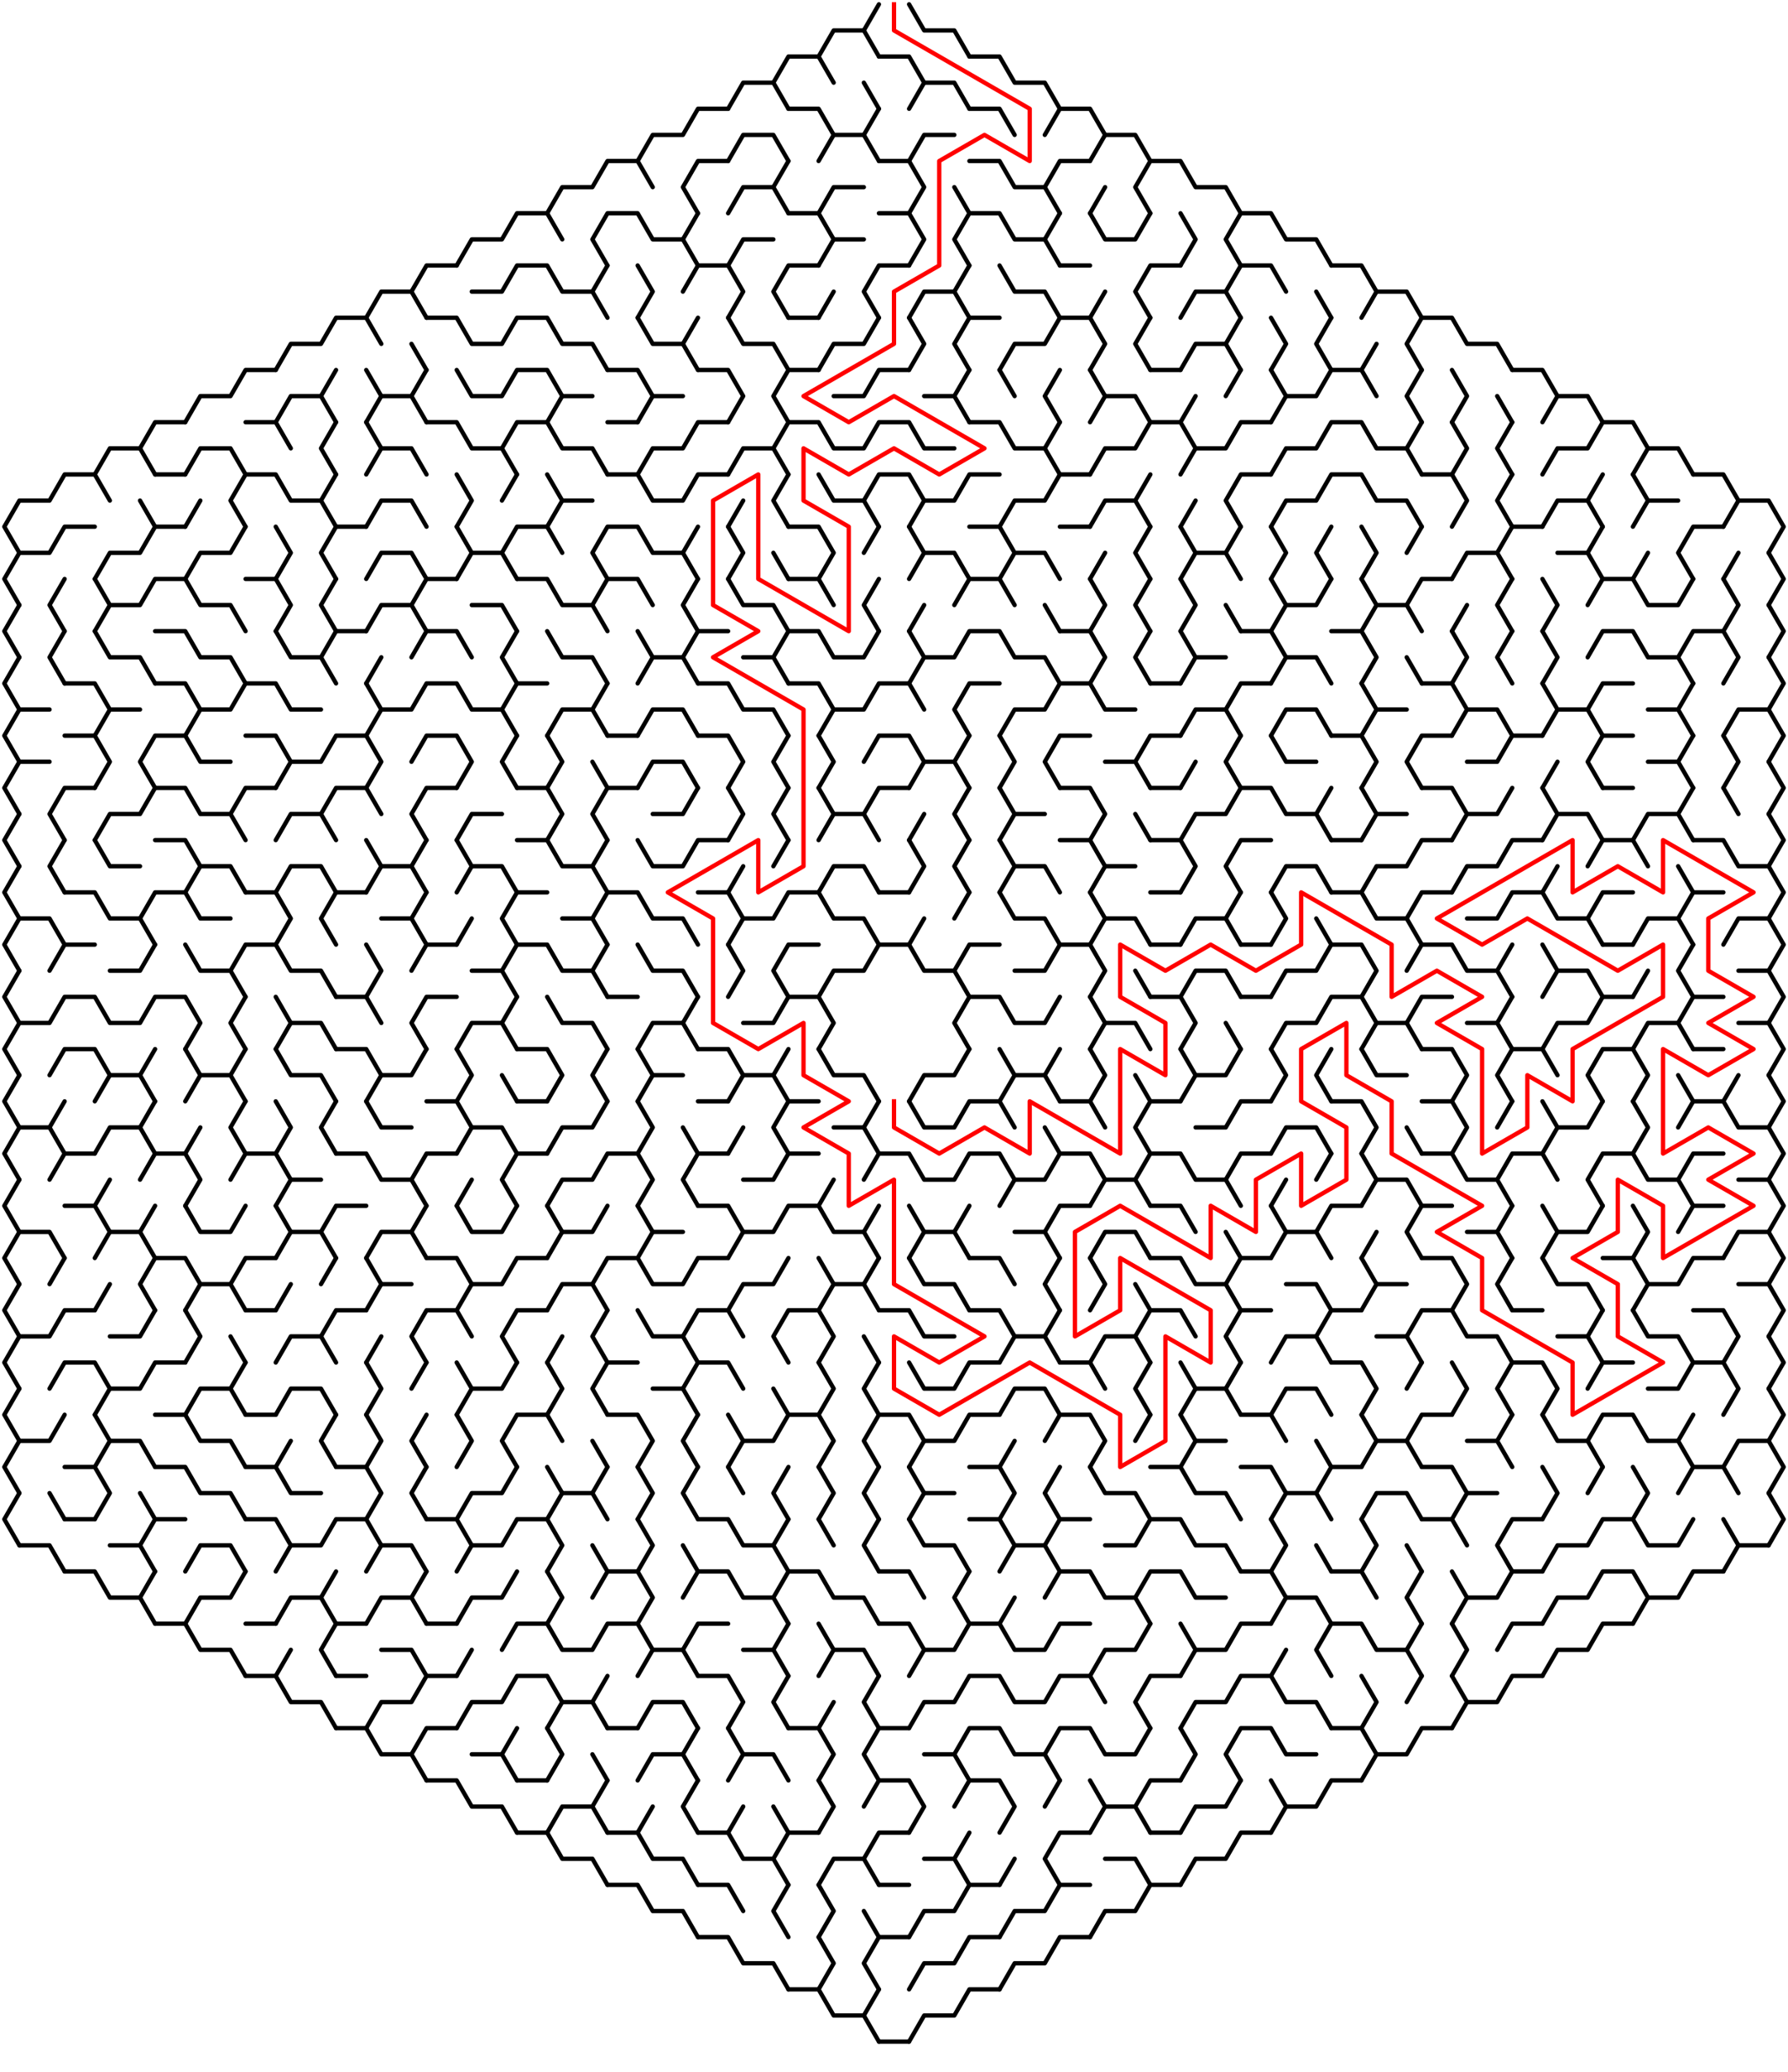 ﻿<?xml version="1.0" encoding="utf-8" standalone="no"?>
<!DOCTYPE svg PUBLIC "-//W3C//DTD SVG 1.1//EN" "http://www.w3.org/Graphics/SVG/1.1/DTD/svg11.dtd">
<svg width="830" height="961.824" version="1.1" xmlns="http://www.w3.org/2000/svg">
  <title>Hexagonal sigma maze with 20 cells side</title>
  <g fill="none" stroke="#000000" stroke-width="2" stroke-linecap="round" stroke-linejoin="round">
    <polyline points="380,26.249 387,14.124 401,14.124 408,26.249" />
    <line x1="401" y1="14.124" x2="408" y2="2" />
    <polyline points="422,2 429,14.124 443,14.124 450,26.249" />
    <polyline points="338,50.497 345,38.373 359,38.373 366,50.497" />
    <polyline points="359,38.373 366,26.249 380,26.249 387,38.373" />
    <line x1="401" y1="38.373" x2="408" y2="50.497" />
    <polyline points="408,26.249 422,26.249 429,38.373 422,50.497" />
    <polyline points="429,38.373 443,38.373 450,50.497" />
    <polyline points="450,26.249 464,26.249 471,38.373 485,38.373 492,50.497" />
    <polyline points="296,74.746 303,62.622 317,62.622 324,50.497 338,50.497" />
    <polyline points="338,74.746 345,62.622 359,62.622 366,74.746" />
    <polyline points="366,50.497 380,50.497 387,62.622 380,74.746" />
    <polyline points="387,62.622 401,62.622 408,74.746" />
    <line x1="401" y1="62.622" x2="408" y2="50.497" />
    <polyline points="422,74.746 429,62.622 443,62.622" />
    <polyline points="450,50.497 464,50.497 471,62.622" />
    <polyline points="485,62.622 492,50.497 506,50.497 513,62.622 506,74.746" />
    <polyline points="513,62.622 527,62.622 534,74.746" />
    <polyline points="254,98.995 261,86.87 275,86.87 282,74.746 296,74.746 303,86.87" />
    <polyline points="324,98.995 317,86.87 324,74.746 338,74.746" />
    <polyline points="338,98.995 345,86.87 359,86.87 366,98.995" />
    <line x1="359" y1="86.87" x2="366" y2="74.746" />
    <polyline points="380,98.995 387,86.87 401,86.87" />
    <polyline points="408,74.746 422,74.746 429,86.87 422,98.995" />
    <line x1="443" y1="86.87" x2="450" y2="98.995" />
    <polyline points="450,74.746 464,74.746 471,86.87 485,86.87 492,98.995" />
    <polyline points="485,86.87 492,74.746 506,74.746" />
    <line x1="506" y1="98.995" x2="513" y2="86.87" />
    <polyline points="534,98.995 527,86.87 534,74.746 548,74.746 555,86.87 569,86.87 576,98.995" />
    <polyline points="212,123.244 219,111.119 233,111.119 240,98.995 254,98.995 261,111.119" />
    <polyline points="282,123.244 275,111.119 282,98.995 296,98.995 303,111.119 317,111.119 324,123.244" />
    <line x1="317" y1="111.119" x2="324" y2="98.995" />
    <polyline points="338,123.244 345,111.119 359,111.119" />
    <polyline points="366,98.995 380,98.995 387,111.119 380,123.244" />
    <line x1="387" y1="111.119" x2="401" y2="111.119" />
    <polyline points="408,98.995 422,98.995 429,111.119 422,123.244" />
    <polyline points="450,123.244 443,111.119 450,98.995 464,98.995 471,111.119 485,111.119 492,123.244" />
    <line x1="485" y1="111.119" x2="492" y2="98.995" />
    <polyline points="506,98.995 513,111.119 527,111.119 534,98.995" />
    <polyline points="548,98.995 555,111.119 548,123.244" />
    <polyline points="576,123.244 569,111.119 576,98.995 590,98.995 597,111.119 611,111.119 618,123.244" />
    <polyline points="170,147.492 177,135.368 191,135.368 198,147.492" />
    <polyline points="191,135.368 198,123.244 212,123.244" />
    <polyline points="219,135.368 233,135.368 240,123.244 254,123.244 261,135.368 275,135.368 282,147.492" />
    <line x1="275" y1="135.368" x2="282" y2="123.244" />
    <polyline points="296,123.244 303,135.368 296,147.492" />
    <polyline points="317,135.368 324,123.244 338,123.244 345,135.368 338,147.492" />
    <polyline points="366,147.492 359,135.368 366,123.244 380,123.244" />
    <line x1="380" y1="147.492" x2="387" y2="135.368" />
    <polyline points="408,147.492 401,135.368 408,123.244 422,123.244" />
    <polyline points="422,147.492 429,135.368 443,135.368 450,147.492" />
    <line x1="443" y1="135.368" x2="450" y2="123.244" />
    <polyline points="464,123.244 471,135.368 485,135.368 492,147.492" />
    <line x1="492" y1="123.244" x2="506" y2="123.244" />
    <line x1="506" y1="147.492" x2="513" y2="135.368" />
    <polyline points="534,147.492 527,135.368 534,123.244 548,123.244" />
    <polyline points="548,147.492 555,135.368 569,135.368 576,147.492" />
    <polyline points="569,135.368 576,123.244 590,123.244 597,135.368" />
    <line x1="611" y1="135.368" x2="618" y2="147.492" />
    <polyline points="618,123.244 632,123.244 639,135.368 632,147.492" />
    <polyline points="639,135.368 653,135.368 660,147.492" />
    <polyline points="128,171.741 135,159.617 149,159.617 156,147.492 170,147.492 177,159.617" />
    <line x1="191" y1="159.617" x2="198" y2="171.741" />
    <polyline points="198,147.492 212,147.492 219,159.617 233,159.617 240,147.492 254,147.492 261,159.617 275,159.617 282,171.741" />
    <polyline points="296,147.492 303,159.617 317,159.617 324,171.741" />
    <line x1="317" y1="159.617" x2="324" y2="147.492" />
    <polyline points="338,147.492 345,159.617 359,159.617 366,171.741" />
    <line x1="366" y1="147.492" x2="380" y2="147.492" />
    <polyline points="380,171.741 387,159.617 401,159.617 408,147.492" />
    <polyline points="422,147.492 429,159.617 422,171.741" />
    <polyline points="450,171.741 443,159.617 450,147.492 464,147.492" />
    <polyline points="464,171.741 471,159.617 485,159.617 492,147.492 506,147.492 513,159.617 506,171.741" />
    <polyline points="534,171.741 527,159.617 534,147.492" />
    <polyline points="548,171.741 555,159.617 569,159.617 576,171.741" />
    <line x1="569" y1="159.617" x2="576" y2="147.492" />
    <polyline points="590,147.492 597,159.617 590,171.741" />
    <polyline points="618,171.741 611,159.617 618,147.492" />
    <line x1="632" y1="171.741" x2="639" y2="159.617" />
    <polyline points="660,171.741 653,159.617 660,147.492 674,147.492 681,159.617 695,159.617 702,171.741" />
    <polyline points="86,195.99 93,183.865 107,183.865 114,171.741 128,171.741" />
    <polyline points="128,195.99 135,183.865 149,183.865 156,195.99" />
    <line x1="149" y1="183.865" x2="156" y2="171.741" />
    <polyline points="170,171.741 177,183.865 170,195.99" />
    <polyline points="177,183.865 191,183.865 198,195.99" />
    <line x1="191" y1="183.865" x2="198" y2="171.741" />
    <polyline points="212,171.741 219,183.865 233,183.865 240,171.741 254,171.741 261,183.865 254,195.99" />
    <line x1="261" y1="183.865" x2="275" y2="183.865" />
    <polyline points="282,171.741 296,171.741 303,183.865 296,195.99" />
    <line x1="303" y1="183.865" x2="317" y2="183.865" />
    <polyline points="324,171.741 338,171.741 345,183.865 338,195.99" />
    <polyline points="366,195.99 359,183.865 366,171.741 380,171.741" />
    <polyline points="387,183.865 401,183.865 408,171.741 422,171.741" />
    <polyline points="429,183.865 443,183.865 450,195.99" />
    <line x1="443" y1="183.865" x2="450" y2="171.741" />
    <line x1="464" y1="171.741" x2="471" y2="183.865" />
    <polyline points="492,195.99 485,183.865 492,171.741" />
    <polyline points="506,171.741 513,183.865 506,195.99" />
    <polyline points="513,183.865 527,183.865 534,195.99" />
    <line x1="534" y1="171.741" x2="548" y2="171.741" />
    <line x1="548" y1="195.99" x2="555" y2="183.865" />
    <line x1="569" y1="183.865" x2="576" y2="171.741" />
    <polyline points="590,171.741 597,183.865 590,195.99" />
    <polyline points="597,183.865 611,183.865 618,171.741 632,171.741 639,183.865" />
    <polyline points="660,195.99 653,183.865 660,171.741" />
    <polyline points="674,171.741 681,183.865 674,195.99" />
    <line x1="695" y1="183.865" x2="702" y2="195.99" />
    <polyline points="702,171.741 716,171.741 723,183.865 716,195.99" />
    <polyline points="723,183.865 737,183.865 744,195.99" />
    <polyline points="44,220.238 51,208.114 65,208.114 72,220.238" />
    <polyline points="65,208.114 72,195.99 86,195.99" />
    <polyline points="86,220.238 93,208.114 107,208.114 114,220.238" />
    <polyline points="114,195.99 128,195.99 135,208.114" />
    <polyline points="156,220.238 149,208.114 156,195.99" />
    <polyline points="170,195.99 177,208.114 170,220.238" />
    <polyline points="177,208.114 191,208.114 198,220.238" />
    <polyline points="198,195.99 212,195.99 219,208.114 233,208.114 240,220.238" />
    <polyline points="233,208.114 240,195.99 254,195.99 261,208.114 275,208.114 282,220.238" />
    <line x1="282" y1="195.99" x2="296" y2="195.99" />
    <polyline points="296,220.238 303,208.114 317,208.114 324,195.99 338,195.99" />
    <polyline points="338,220.238 345,208.114 359,208.114 366,220.238" />
    <polyline points="359,208.114 366,195.99 380,195.99 387,208.114 401,208.114 408,195.99 422,195.99 429,208.114 443,208.114" />
    <polyline points="450,195.99 464,195.99 471,208.114 485,208.114 492,220.238" />
    <line x1="485" y1="208.114" x2="492" y2="195.99" />
    <polyline points="506,220.238 513,208.114 527,208.114 534,195.99 548,195.99 555,208.114 548,220.238" />
    <polyline points="555,208.114 569,208.114 576,195.99 590,195.99" />
    <polyline points="590,220.238 597,208.114 611,208.114 618,195.99 632,195.99 639,208.114 653,208.114 660,220.238" />
    <line x1="653" y1="208.114" x2="660" y2="195.99" />
    <polyline points="674,195.99 681,208.114 674,220.238" />
    <polyline points="702,220.238 695,208.114 702,195.99" />
    <polyline points="716,220.238 723,208.114 737,208.114 744,195.99 758,195.99 765,208.114 758,220.238" />
    <polyline points="765,208.114 779,208.114 786,220.238" />
    <polyline points="9,256.611 2,244.487 9,232.363 23,232.363 30,220.238 44,220.238 51,232.363" />
    <line x1="65" y1="232.363" x2="72" y2="244.487" />
    <line x1="72" y1="220.238" x2="86" y2="220.238" />
    <line x1="86" y1="244.487" x2="93" y2="232.363" />
    <polyline points="114,244.487 107,232.363 114,220.238 128,220.238 135,232.363 149,232.363 156,244.487" />
    <line x1="149" y1="232.363" x2="156" y2="220.238" />
    <polyline points="170,244.487 177,232.363 191,232.363 198,244.487" />
    <polyline points="212,220.238 219,232.363 212,244.487" />
    <line x1="233" y1="232.363" x2="240" y2="220.238" />
    <polyline points="254,220.238 261,232.363 254,244.487" />
    <line x1="261" y1="232.363" x2="275" y2="232.363" />
    <polyline points="282,220.238 296,220.238 303,232.363 317,232.363 324,220.238 338,220.238" />
    <line x1="338" y1="244.487" x2="345" y2="232.363" />
    <polyline points="366,244.487 359,232.363 366,220.238" />
    <polyline points="380,220.238 387,232.363 401,232.363 408,244.487" />
    <polyline points="401,232.363 408,220.238 422,220.238 429,232.363 422,244.487" />
    <polyline points="429,232.363 443,232.363 450,220.238 464,220.238" />
    <polyline points="464,244.487 471,232.363 485,232.363 492,220.238 506,220.238" />
    <polyline points="506,244.487 513,232.363 527,232.363 534,244.487" />
    <line x1="527" y1="232.363" x2="534" y2="220.238" />
    <line x1="548" y1="244.487" x2="555" y2="232.363" />
    <polyline points="576,244.487 569,232.363 576,220.238 590,220.238" />
    <polyline points="590,244.487 597,232.363 611,232.363 618,220.238 632,220.238 639,232.363 653,232.363 660,244.487" />
    <polyline points="660,220.238 674,220.238 681,232.363 674,244.487" />
    <polyline points="702,244.487 695,232.363 702,220.238" />
    <polyline points="716,244.487 723,232.363 737,232.363 744,244.487" />
    <line x1="737" y1="232.363" x2="744" y2="220.238" />
    <polyline points="758,220.238 765,232.363 758,244.487" />
    <line x1="765" y1="232.363" x2="779" y2="232.363" />
    <polyline points="786,220.238 800,220.238 807,232.363 800,244.487" />
    <polyline points="807,232.363 821,232.363 828,244.487 821,256.611" />
    <polyline points="9,280.86 2,268.736 9,256.611 23,256.611 30,244.487 44,244.487" />
    <polyline points="44,268.736 51,256.611 65,256.611 72,244.487 86,244.487" />
    <polyline points="86,268.736 93,256.611 107,256.611 114,244.487" />
    <polyline points="128,244.487 135,256.611 128,268.736" />
    <polyline points="156,268.736 149,256.611 156,244.487 170,244.487" />
    <polyline points="170,268.736 177,256.611 191,256.611 198,268.736" />
    <polyline points="212,244.487 219,256.611 212,268.736" />
    <polyline points="219,256.611 233,256.611 240,268.736" />
    <polyline points="233,256.611 240,244.487 254,244.487 261,256.611" />
    <polyline points="282,268.736 275,256.611 282,244.487 296,244.487 303,256.611 317,256.611 324,268.736" />
    <line x1="317" y1="256.611" x2="324" y2="244.487" />
    <polyline points="338,244.487 345,256.611 338,268.736" />
    <line x1="359" y1="256.611" x2="366" y2="268.736" />
    <polyline points="366,244.487 380,244.487 387,256.611 380,268.736" />
    <line x1="401" y1="256.611" x2="408" y2="244.487" />
    <polyline points="422,244.487 429,256.611 422,268.736" />
    <polyline points="429,256.611 443,256.611 450,268.736" />
    <polyline points="450,244.487 464,244.487 471,256.611 464,268.736" />
    <polyline points="471,256.611 485,256.611 492,268.736" />
    <line x1="492" y1="244.487" x2="506" y2="244.487" />
    <line x1="506" y1="268.736" x2="513" y2="256.611" />
    <polyline points="534,268.736 527,256.611 534,244.487" />
    <polyline points="548,244.487 555,256.611 548,268.736" />
    <polyline points="555,256.611 569,256.611 576,268.736" />
    <line x1="569" y1="256.611" x2="576" y2="244.487" />
    <polyline points="590,244.487 597,256.611 590,268.736" />
    <polyline points="618,268.736 611,256.611 618,244.487" />
    <polyline points="632,244.487 639,256.611 632,268.736" />
    <line x1="653" y1="256.611" x2="660" y2="244.487" />
    <polyline points="674,268.736 681,256.611 695,256.611 702,268.736" />
    <polyline points="695,256.611 702,244.487 716,244.487" />
    <polyline points="723,256.611 737,256.611 744,268.736" />
    <line x1="737" y1="256.611" x2="744" y2="244.487" />
    <line x1="758" y1="268.736" x2="765" y2="256.611" />
    <polyline points="786,268.736 779,256.611 786,244.487 800,244.487" />
    <line x1="800" y1="268.736" x2="807" y2="256.611" />
    <polyline points="821,256.611 828,268.736 821,280.86" />
    <polyline points="9,305.109 2,292.985 9,280.86" />
    <polyline points="30,292.985 23,280.86 30,268.736" />
    <polyline points="44,268.736 51,280.86 44,292.985" />
    <polyline points="51,280.86 65,280.86 72,268.736 86,268.736 93,280.86 107,280.86 114,292.985" />
    <polyline points="114,268.736 128,268.736 135,280.86 128,292.985" />
    <polyline points="156,292.985 149,280.86 156,268.736" />
    <polyline points="170,292.985 177,280.86 191,280.86 198,292.985" />
    <polyline points="191,280.86 198,268.736 212,268.736" />
    <polyline points="219,280.86 233,280.86 240,292.985" />
    <polyline points="240,268.736 254,268.736 261,280.86 275,280.86 282,292.985" />
    <polyline points="275,280.86 282,268.736 296,268.736 303,280.86" />
    <polyline points="324,292.985 317,280.86 324,268.736" />
    <polyline points="338,268.736 345,280.86 359,280.86 366,292.985" />
    <polyline points="366,268.736 380,268.736 387,280.86" />
    <polyline points="408,292.985 401,280.86 408,268.736" />
    <line x1="422" y1="292.985" x2="429" y2="280.86" />
    <polyline points="443,280.86 450,268.736 464,268.736 471,280.86" />
    <line x1="485" y1="280.86" x2="492" y2="292.985" />
    <polyline points="506,268.736 513,280.86 506,292.985" />
    <polyline points="534,292.985 527,280.86 534,268.736" />
    <polyline points="548,268.736 555,280.86 548,292.985" />
    <line x1="569" y1="280.86" x2="576" y2="292.985" />
    <polyline points="590,268.736 597,280.86 590,292.985" />
    <polyline points="597,280.86 611,280.86 618,268.736" />
    <polyline points="632,268.736 639,280.86 632,292.985" />
    <polyline points="639,280.86 653,280.86 660,292.985" />
    <polyline points="653,280.86 660,268.736 674,268.736" />
    <line x1="674" y1="292.985" x2="681" y2="280.86" />
    <polyline points="702,292.985 695,280.86 702,268.736" />
    <polyline points="716,268.736 723,280.86 716,292.985" />
    <polyline points="737,280.86 744,268.736 758,268.736 765,280.86 779,280.86 786,268.736" />
    <polyline points="800,268.736 807,280.86 800,292.985" />
    <polyline points="821,280.86 828,292.985 821,305.109" />
    <polyline points="9,329.358 2,317.233 9,305.109" />
    <polyline points="30,317.233 23,305.109 30,292.985" />
    <polyline points="44,292.985 51,305.109 65,305.109 72,317.233" />
    <polyline points="72,292.985 86,292.985 93,305.109 107,305.109 114,317.233" />
    <polyline points="128,292.985 135,305.109 149,305.109 156,317.233" />
    <polyline points="149,305.109 156,292.985 170,292.985" />
    <line x1="170" y1="317.233" x2="177" y2="305.109" />
    <polyline points="191,305.109 198,292.985 212,292.985 219,305.109" />
    <polyline points="240,317.233 233,305.109 240,292.985" />
    <polyline points="254,292.985 261,305.109 275,305.109 282,317.233" />
    <polyline points="296,292.985 303,305.109 296,317.233" />
    <polyline points="303,305.109 317,305.109 324,317.233" />
    <polyline points="317,305.109 324,292.985 338,292.985" />
    <polyline points="345,305.109 359,305.109 366,317.233" />
    <polyline points="359,305.109 366,292.985 380,292.985 387,305.109 401,305.109 408,292.985" />
    <polyline points="422,292.985 429,305.109 422,317.233" />
    <polyline points="429,305.109 443,305.109 450,292.985 464,292.985 471,305.109 485,305.109 492,317.233" />
    <polyline points="492,292.985 506,292.985 513,305.109 506,317.233" />
    <polyline points="534,317.233 527,305.109 534,292.985" />
    <polyline points="548,292.985 555,305.109 548,317.233" />
    <line x1="555" y1="305.109" x2="569" y2="305.109" />
    <polyline points="576,292.985 590,292.985 597,305.109 590,317.233" />
    <polyline points="597,305.109 611,305.109 618,317.233" />
    <polyline points="618,292.985 632,292.985 639,305.109 632,317.233" />
    <line x1="653" y1="305.109" x2="660" y2="317.233" />
    <polyline points="674,292.985 681,305.109 674,317.233" />
    <polyline points="702,317.233 695,305.109 702,292.985" />
    <polyline points="716,292.985 723,305.109 716,317.233" />
    <polyline points="737,305.109 744,292.985 758,292.985 765,305.109 779,305.109 786,317.233" />
    <polyline points="779,305.109 786,292.985 800,292.985 807,305.109 800,317.233" />
    <polyline points="821,305.109 828,317.233 821,329.358" />
    <polyline points="9,353.606 2,341.482 9,329.358 23,329.358" />
    <polyline points="30,317.233 44,317.233 51,329.358 44,341.482" />
    <line x1="51" y1="329.358" x2="65" y2="329.358" />
    <polyline points="72,317.233 86,317.233 93,329.358 86,341.482" />
    <polyline points="93,329.358 107,329.358 114,317.233 128,317.233 135,329.358 149,329.358" />
    <polyline points="170,317.233 177,329.358 170,341.482" />
    <polyline points="177,329.358 191,329.358 198,317.233 212,317.233 219,329.358 233,329.358 240,341.482" />
    <polyline points="233,329.358 240,317.233 254,317.233" />
    <polyline points="254,341.482 261,329.358 275,329.358 282,341.482" />
    <line x1="275" y1="329.358" x2="282" y2="317.233" />
    <polyline points="296,341.482 303,329.358 317,329.358 324,341.482" />
    <polyline points="324,317.233 338,317.233 345,329.358 359,329.358 366,341.482" />
    <polyline points="366,317.233 380,317.233 387,329.358 380,341.482" />
    <polyline points="387,329.358 401,329.358 408,317.233 422,317.233 429,329.358" />
    <polyline points="450,341.482 443,329.358 450,317.233 464,317.233" />
    <polyline points="464,341.482 471,329.358 485,329.358 492,317.233 506,317.233 513,329.358 527,329.358" />
    <line x1="534" y1="317.233" x2="548" y2="317.233" />
    <polyline points="548,341.482 555,329.358 569,329.358 576,341.482" />
    <polyline points="569,329.358 576,317.233 590,317.233" />
    <polyline points="590,341.482 597,329.358 611,329.358 618,341.482" />
    <polyline points="632,317.233 639,329.358 632,341.482" />
    <line x1="639" y1="329.358" x2="653" y2="329.358" />
    <polyline points="660,317.233 674,317.233 681,329.358 674,341.482" />
    <polyline points="681,329.358 695,329.358 702,341.482" />
    <polyline points="716,317.233 723,329.358 716,341.482" />
    <polyline points="723,329.358 737,329.358 744,341.482" />
    <polyline points="737,329.358 744,317.233 758,317.233" />
    <polyline points="765,329.358 779,329.358 786,341.482" />
    <line x1="779" y1="329.358" x2="786" y2="317.233" />
    <polyline points="800,341.482 807,329.358 821,329.358 828,341.482 821,353.606" />
    <polyline points="9,377.855 2,365.731 9,353.606 23,353.606" />
    <polyline points="30,341.482 44,341.482 51,353.606 44,365.731" />
    <polyline points="72,365.731 65,353.606 72,341.482 86,341.482 93,353.606 107,353.606" />
    <polyline points="114,341.482 128,341.482 135,353.606 128,365.731" />
    <polyline points="135,353.606 149,353.606 156,341.482 170,341.482 177,353.606 170,365.731" />
    <polyline points="191,353.606 198,341.482 212,341.482 219,353.606 212,365.731" />
    <polyline points="240,365.731 233,353.606 240,341.482" />
    <polyline points="254,341.482 261,353.606 254,365.731" />
    <line x1="275" y1="353.606" x2="282" y2="365.731" />
    <line x1="282" y1="341.482" x2="296" y2="341.482" />
    <polyline points="296,365.731 303,353.606 317,353.606 324,365.731" />
    <polyline points="324,341.482 338,341.482 345,353.606 338,365.731" />
    <polyline points="366,365.731 359,353.606 366,341.482" />
    <polyline points="380,341.482 387,353.606 380,365.731" />
    <polyline points="401,353.606 408,341.482 422,341.482 429,353.606 422,365.731" />
    <polyline points="429,353.606 443,353.606 450,365.731" />
    <line x1="443" y1="353.606" x2="450" y2="341.482" />
    <polyline points="464,341.482 471,353.606 464,365.731" />
    <polyline points="492,365.731 485,353.606 492,341.482 506,341.482" />
    <polyline points="513,353.606 527,353.606 534,365.731" />
    <polyline points="527,353.606 534,341.482 548,341.482" />
    <line x1="548" y1="365.731" x2="555" y2="353.606" />
    <polyline points="576,365.731 569,353.606 576,341.482" />
    <polyline points="590,341.482 597,353.606 611,353.606" />
    <polyline points="618,341.482 632,341.482 639,353.606 632,365.731" />
    <polyline points="660,365.731 653,353.606 660,341.482 674,341.482" />
    <polyline points="681,353.606 695,353.606 702,341.482 716,341.482" />
    <line x1="716" y1="365.731" x2="723" y2="353.606" />
    <polyline points="744,365.731 737,353.606 744,341.482 758,341.482" />
    <polyline points="765,353.606 779,353.606 786,365.731" />
    <line x1="779" y1="353.606" x2="786" y2="341.482" />
    <polyline points="800,341.482 807,353.606 800,365.731" />
    <polyline points="821,353.606 828,365.731 821,377.855" />
    <polyline points="9,402.104 2,389.979 9,377.855" />
    <polyline points="30,389.979 23,377.855 30,365.731 44,365.731" />
    <polyline points="44,389.979 51,377.855 65,377.855 72,365.731 86,365.731 93,377.855 107,377.855 114,389.979" />
    <polyline points="107,377.855 114,365.731 128,365.731" />
    <polyline points="128,389.979 135,377.855 149,377.855 156,389.979" />
    <polyline points="149,377.855 156,365.731 170,365.731 177,377.855" />
    <polyline points="198,389.979 191,377.855 198,365.731 212,365.731" />
    <polyline points="212,389.979 219,377.855 233,377.855" />
    <polyline points="240,365.731 254,365.731 261,377.855 254,389.979" />
    <polyline points="282,389.979 275,377.855 282,365.731 296,365.731" />
    <polyline points="303,377.855 317,377.855 324,365.731" />
    <polyline points="338,365.731 345,377.855 338,389.979" />
    <polyline points="366,389.979 359,377.855 366,365.731" />
    <polyline points="380,365.731 387,377.855 380,389.979" />
    <polyline points="387,377.855 401,377.855 408,389.979" />
    <polyline points="401,377.855 408,365.731 422,365.731" />
    <line x1="422" y1="389.979" x2="429" y2="377.855" />
    <polyline points="450,389.979 443,377.855 450,365.731" />
    <polyline points="464,365.731 471,377.855 464,389.979" />
    <line x1="471" y1="377.855" x2="485" y2="377.855" />
    <polyline points="492,365.731 506,365.731 513,377.855 506,389.979" />
    <line x1="527" y1="377.855" x2="534" y2="389.979" />
    <line x1="534" y1="365.731" x2="548" y2="365.731" />
    <polyline points="548,389.979 555,377.855 569,377.855 576,365.731 590,365.731 597,377.855 611,377.855 618,389.979" />
    <line x1="611" y1="377.855" x2="618" y2="365.731" />
    <polyline points="632,365.731 639,377.855 632,389.979" />
    <line x1="639" y1="377.855" x2="653" y2="377.855" />
    <polyline points="660,365.731 674,365.731 681,377.855 674,389.979" />
    <polyline points="681,377.855 695,377.855 702,365.731" />
    <polyline points="716,365.731 723,377.855 716,389.979" />
    <polyline points="723,377.855 737,377.855 744,389.979" />
    <line x1="744" y1="365.731" x2="758" y2="365.731" />
    <polyline points="758,389.979 765,377.855 779,377.855 786,389.979" />
    <line x1="779" y1="377.855" x2="786" y2="365.731" />
    <line x1="800" y1="365.731" x2="807" y2="377.855" />
    <polyline points="821,377.855 828,389.979 821,402.104" />
    <polyline points="9,426.352 2,414.228 9,402.104" />
    <polyline points="30,414.228 23,402.104 30,389.979" />
    <polyline points="44,389.979 51,402.104 65,402.104" />
    <polyline points="72,389.979 86,389.979 93,402.104 86,414.228" />
    <polyline points="93,402.104 107,402.104 114,414.228" />
    <polyline points="128,414.228 135,402.104 149,402.104 156,414.228" />
    <polyline points="170,389.979 177,402.104 170,414.228" />
    <polyline points="177,402.104 191,402.104 198,414.228" />
    <line x1="191" y1="402.104" x2="198" y2="389.979" />
    <polyline points="212,389.979 219,402.104 212,414.228" />
    <polyline points="219,402.104 233,402.104 240,414.228" />
    <polyline points="240,389.979 254,389.979 261,402.104 275,402.104 282,414.228" />
    <line x1="275" y1="402.104" x2="282" y2="389.979" />
    <polyline points="296,389.979 303,402.104 317,402.104 324,389.979 338,389.979" />
    <line x1="338" y1="414.228" x2="345" y2="402.104" />
    <line x1="359" y1="402.104" x2="366" y2="389.979" />
    <polyline points="380,414.228 387,402.104 401,402.104 408,414.228" />
    <polyline points="422,389.979 429,402.104 422,414.228" />
    <polyline points="450,414.228 443,402.104 450,389.979" />
    <polyline points="464,389.979 471,402.104 464,414.228" />
    <polyline points="471,402.104 485,402.104 492,414.228" />
    <polyline points="492,389.979 506,389.979 513,402.104 506,414.228" />
    <line x1="513" y1="402.104" x2="527" y2="402.104" />
    <polyline points="534,389.979 548,389.979 555,402.104 548,414.228" />
    <polyline points="576,414.228 569,402.104 576,389.979 590,389.979" />
    <polyline points="590,414.228 597,402.104 611,402.104 618,414.228" />
    <line x1="618" y1="389.979" x2="632" y2="389.979" />
    <polyline points="632,414.228 639,402.104 653,402.104 660,389.979 674,389.979" />
    <polyline points="674,414.228 681,402.104 695,402.104 702,389.979 716,389.979" />
    <line x1="716" y1="414.228" x2="723" y2="402.104" />
    <polyline points="737,402.104 744,389.979 758,389.979 765,402.104" />
    <line x1="779" y1="402.104" x2="786" y2="414.228" />
    <polyline points="786,389.979 800,389.979 807,402.104 821,402.104 828,414.228 821,426.352" />
    <polyline points="9,450.601 2,438.477 9,426.352 23,426.352 30,438.477" />
    <polyline points="30,414.228 44,414.228 51,426.352 65,426.352 72,438.477" />
    <polyline points="65,426.352 72,414.228 86,414.228 93,426.352 107,426.352" />
    <polyline points="114,414.228 128,414.228 135,426.352 128,438.477" />
    <polyline points="156,438.477 149,426.352 156,414.228 170,414.228" />
    <polyline points="177,426.352 191,426.352 198,438.477" />
    <line x1="191" y1="426.352" x2="198" y2="414.228" />
    <line x1="212" y1="438.477" x2="219" y2="426.352" />
    <polyline points="240,438.477 233,426.352 240,414.228 254,414.228" />
    <polyline points="261,426.352 275,426.352 282,438.477" />
    <polyline points="275,426.352 282,414.228 296,414.228 303,426.352 317,426.352 324,438.477" />
    <polyline points="324,414.228 338,414.228 345,426.352 338,438.477" />
    <polyline points="345,426.352 359,426.352 366,414.228 380,414.228 387,426.352 401,426.352 408,438.477" />
    <line x1="408" y1="414.228" x2="422" y2="414.228" />
    <line x1="422" y1="438.477" x2="429" y2="426.352" />
    <line x1="443" y1="426.352" x2="450" y2="414.228" />
    <polyline points="464,414.228 471,426.352 485,426.352 492,438.477" />
    <polyline points="506,414.228 513,426.352 506,438.477" />
    <polyline points="513,426.352 527,426.352 534,438.477" />
    <line x1="534" y1="414.228" x2="548" y2="414.228" />
    <polyline points="548,438.477 555,426.352 569,426.352 576,438.477" />
    <line x1="569" y1="426.352" x2="576" y2="414.228" />
    <polyline points="590,414.228 597,426.352 590,438.477" />
    <line x1="611" y1="426.352" x2="618" y2="438.477" />
    <polyline points="618,414.228 632,414.228 639,426.352 653,426.352 660,438.477" />
    <polyline points="653,426.352 660,414.228 674,414.228" />
    <polyline points="681,426.352 695,426.352 702,414.228 716,414.228 723,426.352 737,426.352 744,438.477" />
    <polyline points="737,426.352 744,414.228 758,414.228" />
    <polyline points="758,438.477 765,426.352 779,426.352 786,438.477" />
    <polyline points="779,426.352 786,414.228 800,414.228" />
    <polyline points="800,438.477 807,426.352 821,426.352 828,438.477 821,450.601" />
    <polyline points="9,474.85 2,462.726 9,450.601" />
    <polyline points="23,450.601 30,438.477 44,438.477" />
    <polyline points="51,450.601 65,450.601 72,438.477" />
    <polyline points="86,438.477 93,450.601 107,450.601 114,462.726" />
    <polyline points="107,450.601 114,438.477 128,438.477 135,450.601 149,450.601 156,462.726" />
    <polyline points="170,438.477 177,450.601 170,462.726" />
    <polyline points="191,450.601 198,438.477 212,438.477" />
    <polyline points="219,450.601 233,450.601 240,462.726" />
    <polyline points="233,450.601 240,438.477 254,438.477 261,450.601 275,450.601 282,462.726" />
    <line x1="275" y1="450.601" x2="282" y2="438.477" />
    <polyline points="296,438.477 303,450.601 317,450.601 324,462.726" />
    <polyline points="338,438.477 345,450.601 338,462.726" />
    <polyline points="366,462.726 359,450.601 366,438.477 380,438.477" />
    <polyline points="380,462.726 387,450.601 401,450.601 408,438.477 422,438.477 429,450.601 443,450.601 450,462.726" />
    <polyline points="443,450.601 450,438.477 464,438.477" />
    <polyline points="471,450.601 485,450.601 492,438.477 506,438.477 513,450.601 506,462.726" />
    <line x1="527" y1="450.601" x2="534" y2="462.726" />
    <line x1="534" y1="438.477" x2="548" y2="438.477" />
    <polyline points="548,462.726 555,450.601 569,450.601 576,462.726" />
    <line x1="576" y1="438.477" x2="590" y2="438.477" />
    <polyline points="590,462.726 597,450.601 611,450.601 618,438.477 632,438.477 639,450.601 632,462.726" />
    <polyline points="653,450.601 660,438.477 674,438.477 681,450.601 695,450.601 702,462.726" />
    <line x1="695" y1="450.601" x2="702" y2="438.477" />
    <polyline points="716,438.477 723,450.601 716,462.726" />
    <polyline points="723,450.601 737,450.601 744,462.726" />
    <line x1="744" y1="438.477" x2="758" y2="438.477" />
    <line x1="758" y1="462.726" x2="765" y2="450.601" />
    <polyline points="786,462.726 779,450.601 786,438.477" />
    <polyline points="807,450.601 821,450.601 828,462.726 821,474.85" />
    <polyline points="9,499.099 2,486.974 9,474.85 23,474.85 30,462.726 44,462.726 51,474.85 65,474.85 72,462.726 86,462.726 93,474.85 86,486.974" />
    <polyline points="114,486.974 107,474.85 114,462.726" />
    <polyline points="128,462.726 135,474.85 128,486.974" />
    <polyline points="135,474.85 149,474.85 156,486.974" />
    <polyline points="156,462.726 170,462.726 177,474.85" />
    <polyline points="198,486.974 191,474.85 198,462.726 212,462.726" />
    <polyline points="212,486.974 219,474.85 233,474.85 240,486.974" />
    <line x1="233" y1="474.85" x2="240" y2="462.726" />
    <polyline points="254,462.726 261,474.85 275,474.85 282,486.974" />
    <line x1="282" y1="462.726" x2="296" y2="462.726" />
    <polyline points="296,486.974 303,474.85 317,474.85 324,486.974" />
    <line x1="317" y1="474.85" x2="324" y2="462.726" />
    <polyline points="345,474.85 359,474.85 366,462.726 380,462.726 387,474.85 380,486.974" />
    <polyline points="450,486.974 443,474.85 450,462.726 464,462.726 471,474.85 485,474.85 492,462.726" />
    <polyline points="506,462.726 513,474.85 506,486.974" />
    <polyline points="513,474.85 527,474.85 534,486.974" />
    <polyline points="534,462.726 548,462.726 555,474.85 548,486.974" />
    <line x1="569" y1="474.85" x2="576" y2="486.974" />
    <line x1="576" y1="462.726" x2="590" y2="462.726" />
    <polyline points="590,486.974 597,474.85 611,474.85 618,462.726 632,462.726 639,474.85 632,486.974" />
    <polyline points="639,474.85 653,474.85 660,486.974" />
    <polyline points="653,474.85 660,462.726 674,462.726" />
    <polyline points="681,474.85 695,474.85 702,486.974" />
    <line x1="695" y1="474.85" x2="702" y2="462.726" />
    <polyline points="716,486.974 723,474.85 737,474.85 744,462.726 758,462.726" />
    <polyline points="758,486.974 765,474.85 779,474.85 786,486.974" />
    <polyline points="779,474.85 786,462.726 800,462.726" />
    <polyline points="807,474.85 821,474.85 828,486.974 821,499.099" />
    <polyline points="9,523.347 2,511.223 9,499.099" />
    <polyline points="23,499.099 30,486.974 44,486.974 51,499.099 44,511.223" />
    <polyline points="51,499.099 65,499.099 72,511.223" />
    <line x1="65" y1="499.099" x2="72" y2="486.974" />
    <polyline points="86,486.974 93,499.099 86,511.223" />
    <polyline points="93,499.099 107,499.099 114,511.223" />
    <line x1="107" y1="499.099" x2="114" y2="486.974" />
    <polyline points="128,486.974 135,499.099 149,499.099 156,511.223" />
    <polyline points="156,486.974 170,486.974 177,499.099 170,511.223" />
    <polyline points="177,499.099 191,499.099 198,486.974" />
    <polyline points="212,486.974 219,499.099 212,511.223" />
    <line x1="233" y1="499.099" x2="240" y2="511.223" />
    <polyline points="240,486.974 254,486.974 261,499.099 254,511.223" />
    <polyline points="282,511.223 275,499.099 282,486.974" />
    <polyline points="296,486.974 303,499.099 296,511.223" />
    <line x1="303" y1="499.099" x2="317" y2="499.099" />
    <polyline points="324,486.974 338,486.974 345,499.099 338,511.223" />
    <polyline points="345,499.099 359,499.099 366,511.223" />
    <line x1="359" y1="499.099" x2="366" y2="486.974" />
    <polyline points="380,486.974 387,499.099 401,499.099 408,511.223" />
    <polyline points="422,511.223 429,499.099 443,499.099 450,486.974" />
    <polyline points="464,486.974 471,499.099 464,511.223" />
    <polyline points="471,499.099 485,499.099 492,511.223" />
    <line x1="485" y1="499.099" x2="492" y2="486.974" />
    <polyline points="506,486.974 513,499.099 506,511.223" />
    <line x1="527" y1="499.099" x2="534" y2="511.223" />
    <polyline points="548,486.974 555,499.099 548,511.223" />
    <polyline points="555,499.099 569,499.099 576,486.974" />
    <polyline points="590,486.974 597,499.099 590,511.223" />
    <polyline points="618,511.223 611,499.099 618,486.974" />
    <polyline points="632,486.974 639,499.099 653,499.099" />
    <polyline points="660,486.974 674,486.974 681,499.099 674,511.223" />
    <polyline points="702,511.223 695,499.099 702,486.974 716,486.974 723,499.099" />
    <polyline points="744,511.223 737,499.099 744,486.974 758,486.974 765,499.099 758,511.223" />
    <line x1="779" y1="499.099" x2="786" y2="511.223" />
    <line x1="786" y1="486.974" x2="800" y2="486.974" />
    <line x1="800" y1="511.223" x2="807" y2="499.099" />
    <polyline points="821,499.099 828,511.223 821,523.347" />
    <polyline points="9,547.596 2,535.472 9,523.347 23,523.347 30,535.472" />
    <line x1="23" y1="523.347" x2="30" y2="511.223" />
    <polyline points="44,535.472 51,523.347 65,523.347 72,535.472" />
    <line x1="65" y1="523.347" x2="72" y2="511.223" />
    <line x1="86" y1="535.472" x2="93" y2="523.347" />
    <polyline points="114,535.472 107,523.347 114,511.223" />
    <polyline points="128,511.223 135,523.347 128,535.472" />
    <polyline points="156,535.472 149,523.347 156,511.223" />
    <polyline points="170,511.223 177,523.347 191,523.347" />
    <polyline points="198,511.223 212,511.223 219,523.347 212,535.472" />
    <polyline points="219,523.347 233,523.347 240,535.472" />
    <line x1="240" y1="511.223" x2="254" y2="511.223" />
    <polyline points="254,535.472 261,523.347 275,523.347 282,511.223" />
    <polyline points="296,511.223 303,523.347 296,535.472" />
    <line x1="317" y1="523.347" x2="324" y2="535.472" />
    <line x1="324" y1="511.223" x2="338" y2="511.223" />
    <line x1="338" y1="535.472" x2="345" y2="523.347" />
    <polyline points="366,535.472 359,523.347 366,511.223 380,511.223" />
    <polyline points="387,523.347 401,523.347 408,535.472" />
    <line x1="401" y1="523.347" x2="408" y2="511.223" />
    <polyline points="422,511.223 429,523.347 443,523.347 450,511.223 464,511.223 471,523.347" />
    <line x1="485" y1="523.347" x2="492" y2="535.472" />
    <polyline points="492,511.223 506,511.223 513,523.347" />
    <polyline points="534,535.472 527,523.347 534,511.223 548,511.223" />
    <polyline points="555,523.347 569,523.347 576,511.223 590,511.223" />
    <polyline points="590,535.472 597,523.347 611,523.347 618,535.472" />
    <polyline points="618,511.223 632,511.223 639,523.347 632,535.472" />
    <line x1="653" y1="523.347" x2="660" y2="535.472" />
    <polyline points="660,511.223 674,511.223 681,523.347 674,535.472" />
    <line x1="695" y1="523.347" x2="702" y2="511.223" />
    <polyline points="716,511.223 723,523.347 716,535.472" />
    <polyline points="723,523.347 737,523.347 744,511.223" />
    <polyline points="758,511.223 765,523.347 758,535.472" />
    <polyline points="779,523.347 786,511.223 800,511.223 807,523.347 821,523.347 828,535.472 821,547.596" />
    <polyline points="9,571.845 2,559.72 9,547.596" />
    <polyline points="23,547.596 30,535.472 44,535.472" />
    <line x1="44" y1="559.72" x2="51" y2="547.596" />
    <polyline points="65,547.596 72,535.472 86,535.472 93,547.596 86,559.72" />
    <polyline points="107,547.596 114,535.472 128,535.472 135,547.596 128,559.72" />
    <line x1="135" y1="547.596" x2="149" y2="547.596" />
    <polyline points="156,535.472 170,535.472 177,547.596 191,547.596 198,559.72" />
    <polyline points="191,547.596 198,535.472 212,535.472" />
    <line x1="212" y1="559.72" x2="219" y2="547.596" />
    <polyline points="240,559.72 233,547.596 240,535.472 254,535.472" />
    <polyline points="254,559.72 261,547.596 275,547.596 282,535.472 296,535.472 303,547.596 296,559.72" />
    <polyline points="324,559.72 317,547.596 324,535.472 338,535.472" />
    <polyline points="345,547.596 359,547.596 366,535.472 380,535.472" />
    <line x1="380" y1="559.72" x2="387" y2="547.596" />
    <polyline points="401,547.596 408,535.472 422,535.472 429,547.596 443,547.596 450,535.472 464,535.472 471,547.596 464,559.72" />
    <polyline points="471,547.596 485,547.596 492,535.472 506,535.472 513,547.596 506,559.72" />
    <polyline points="513,547.596 527,547.596 534,559.72" />
    <polyline points="527,547.596 534,535.472 548,535.472 555,547.596 569,547.596 576,559.72" />
    <polyline points="569,547.596 576,535.472 590,535.472" />
    <line x1="590" y1="559.72" x2="597" y2="547.596" />
    <line x1="611" y1="547.596" x2="618" y2="535.472" />
    <polyline points="632,535.472 639,547.596 632,559.72" />
    <polyline points="639,547.596 653,547.596 660,559.72" />
    <polyline points="660,535.472 674,535.472 681,547.596 695,547.596 702,559.72" />
    <polyline points="695,547.596 702,535.472 716,535.472 723,547.596" />
    <polyline points="744,559.72 737,547.596 744,535.472 758,535.472 765,547.596 779,547.596 786,559.72" />
    <polyline points="779,547.596 786,535.472 800,535.472" />
    <polyline points="807,547.596 821,547.596 828,559.72 821,571.845" />
    <polyline points="9,596.093 2,583.969 9,571.845 23,571.845 30,583.969" />
    <polyline points="30,559.72 44,559.72 51,571.845 44,583.969" />
    <polyline points="51,571.845 65,571.845 72,583.969" />
    <line x1="65" y1="571.845" x2="72" y2="559.72" />
    <polyline points="86,559.72 93,571.845 107,571.845 114,559.72" />
    <polyline points="128,559.72 135,571.845 128,583.969" />
    <polyline points="135,571.845 149,571.845 156,583.969" />
    <polyline points="149,571.845 156,559.72 170,559.72" />
    <polyline points="170,583.969 177,571.845 191,571.845 198,583.969" />
    <line x1="191" y1="571.845" x2="198" y2="559.72" />
    <polyline points="212,559.72 219,571.845 233,571.845 240,559.72" />
    <polyline points="254,559.72 261,571.845 254,583.969" />
    <polyline points="261,571.845 275,571.845 282,559.72" />
    <polyline points="296,559.72 303,571.845 296,583.969" />
    <line x1="303" y1="571.845" x2="317" y2="571.845" />
    <polyline points="324,559.72 338,559.72 345,571.845 338,583.969" />
    <polyline points="345,571.845 359,571.845 366,559.72 380,559.72 387,571.845 401,571.845 408,583.969" />
    <line x1="401" y1="571.845" x2="408" y2="559.72" />
    <polyline points="422,559.72 429,571.845 422,583.969" />
    <polyline points="429,571.845 443,571.845 450,583.969" />
    <line x1="443" y1="571.845" x2="450" y2="559.72" />
    <polyline points="471,571.845 485,571.845 492,583.969" />
    <polyline points="485,571.845 492,559.72 506,559.72" />
    <polyline points="506,583.969 513,571.845 527,571.845 534,583.969" />
    <polyline points="534,559.72 548,559.72 555,571.845" />
    <line x1="569" y1="571.845" x2="576" y2="583.969" />
    <polyline points="590,559.72 597,571.845 590,583.969" />
    <polyline points="597,571.845 611,571.845 618,583.969" />
    <polyline points="611,571.845 618,559.72 632,559.72" />
    <line x1="632" y1="583.969" x2="639" y2="571.845" />
    <polyline points="660,583.969 653,571.845 660,559.72 674,559.72" />
    <polyline points="681,571.845 695,571.845 702,583.969" />
    <line x1="695" y1="571.845" x2="702" y2="559.72" />
    <polyline points="716,559.72 723,571.845 716,583.969" />
    <polyline points="723,571.845 737,571.845 744,559.72" />
    <polyline points="758,559.72 765,571.845 758,583.969" />
    <polyline points="779,571.845 786,559.72 800,559.72" />
    <polyline points="800,583.969 807,571.845 821,571.845 828,583.969 821,596.093" />
    <polyline points="9,620.342 2,608.218 9,596.093" />
    <line x1="23" y1="596.093" x2="30" y2="583.969" />
    <line x1="44" y1="608.218" x2="51" y2="596.093" />
    <polyline points="72,608.218 65,596.093 72,583.969 86,583.969 93,596.093 86,608.218" />
    <polyline points="93,596.093 107,596.093 114,608.218" />
    <polyline points="107,596.093 114,583.969 128,583.969" />
    <line x1="128" y1="608.218" x2="135" y2="596.093" />
    <line x1="149" y1="596.093" x2="156" y2="583.969" />
    <polyline points="170,583.969 177,596.093 170,608.218" />
    <line x1="177" y1="596.093" x2="191" y2="596.093" />
    <polyline points="198,583.969 212,583.969 219,596.093 212,608.218" />
    <polyline points="219,596.093 233,596.093 240,583.969 254,583.969" />
    <polyline points="254,608.218 261,596.093 275,596.093 282,608.218" />
    <polyline points="275,596.093 282,583.969 296,583.969 303,596.093 317,596.093 324,583.969 338,583.969" />
    <polyline points="338,608.218 345,596.093 359,596.093 366,583.969" />
    <polyline points="380,583.969 387,596.093 380,608.218" />
    <polyline points="387,596.093 401,596.093 408,608.218" />
    <line x1="401" y1="596.093" x2="408" y2="583.969" />
    <polyline points="422,583.969 429,596.093 443,596.093 450,608.218" />
    <polyline points="450,583.969 464,583.969 471,596.093" />
    <polyline points="492,608.218 485,596.093 492,583.969" />
    <polyline points="506,583.969 513,596.093 506,608.218" />
    <line x1="527" y1="596.093" x2="534" y2="608.218" />
    <polyline points="534,583.969 548,583.969 555,596.093 569,596.093 576,608.218" />
    <polyline points="569,596.093 576,583.969 590,583.969" />
    <polyline points="597,596.093 611,596.093 618,608.218" />
    <polyline points="632,583.969 639,596.093 632,608.218" />
    <line x1="639" y1="596.093" x2="653" y2="596.093" />
    <polyline points="660,583.969 674,583.969 681,596.093 674,608.218" />
    <polyline points="702,608.218 695,596.093 702,583.969" />
    <polyline points="716,583.969 723,596.093 737,596.093 744,608.218" />
    <polyline points="744,583.969 758,583.969 765,596.093 758,608.218" />
    <polyline points="765,596.093 779,596.093 786,583.969 800,583.969" />
    <polyline points="807,596.093 821,596.093 828,608.218 821,620.342" />
    <polyline points="9,644.591 2,632.466 9,620.342 23,620.342 30,608.218 44,608.218" />
    <polyline points="51,620.342 65,620.342 72,608.218" />
    <polyline points="86,608.218 93,620.342 86,632.466" />
    <line x1="107" y1="620.342" x2="114" y2="632.466" />
    <line x1="114" y1="608.218" x2="128" y2="608.218" />
    <polyline points="128,632.466 135,620.342 149,620.342 156,632.466" />
    <polyline points="149,620.342 156,608.218 170,608.218" />
    <line x1="170" y1="632.466" x2="177" y2="620.342" />
    <polyline points="198,632.466 191,620.342 198,608.218 212,608.218 219,620.342" />
    <polyline points="240,632.466 233,620.342 240,608.218 254,608.218" />
    <line x1="254" y1="632.466" x2="261" y2="620.342" />
    <polyline points="282,632.466 275,620.342 282,608.218" />
    <polyline points="296,608.218 303,620.342 317,620.342 324,632.466" />
    <polyline points="317,620.342 324,608.218 338,608.218 345,620.342" />
    <polyline points="366,632.466 359,620.342 366,608.218 380,608.218 387,620.342 380,632.466" />
    <line x1="401" y1="620.342" x2="408" y2="632.466" />
    <polyline points="408,608.218 422,608.218 429,620.342 443,620.342" />
    <polyline points="450,608.218 464,608.218 471,620.342 464,632.466" />
    <polyline points="471,620.342 485,620.342 492,632.466" />
    <line x1="485" y1="620.342" x2="492" y2="608.218" />
    <polyline points="506,632.466 513,620.342 527,620.342 534,632.466" />
    <polyline points="527,620.342 534,608.218 548,608.218 555,620.342" />
    <polyline points="576,632.466 569,620.342 576,608.218 590,608.218" />
    <polyline points="590,632.466 597,620.342 611,620.342 618,632.466" />
    <polyline points="611,620.342 618,608.218 632,608.218" />
    <polyline points="639,620.342 653,620.342 660,632.466" />
    <polyline points="653,620.342 660,608.218 674,608.218 681,620.342 695,620.342 702,632.466" />
    <line x1="702" y1="608.218" x2="716" y2="608.218" />
    <polyline points="723,620.342 737,620.342 744,632.466" />
    <line x1="737" y1="620.342" x2="744" y2="608.218" />
    <polyline points="758,608.218 765,620.342 779,620.342 786,632.466" />
    <polyline points="786,608.218 800,608.218 807,620.342 800,632.466" />
    <polyline points="821,620.342 828,632.466 821,644.591" />
    <polyline points="9,668.84 2,656.715 9,644.591" />
    <polyline points="23,644.591 30,632.466 44,632.466 51,644.591 44,656.715" />
    <polyline points="51,644.591 65,644.591 72,632.466 86,632.466" />
    <polyline points="86,656.715 93,644.591 107,644.591 114,656.715" />
    <line x1="107" y1="644.591" x2="114" y2="632.466" />
    <polyline points="128,656.715 135,644.591 149,644.591 156,656.715" />
    <polyline points="170,632.466 177,644.591 170,656.715" />
    <line x1="191" y1="644.591" x2="198" y2="632.466" />
    <polyline points="212,632.466 219,644.591 212,656.715" />
    <polyline points="219,644.591 233,644.591 240,632.466" />
    <polyline points="254,632.466 261,644.591 254,656.715" />
    <polyline points="282,656.715 275,644.591 282,632.466 296,632.466" />
    <polyline points="303,644.591 317,644.591 324,656.715" />
    <polyline points="317,644.591 324,632.466 338,632.466 345,644.591" />
    <line x1="359" y1="644.591" x2="366" y2="656.715" />
    <polyline points="380,632.466 387,644.591 380,656.715" />
    <polyline points="408,656.715 401,644.591 408,632.466" />
    <polyline points="422,632.466 429,644.591 443,644.591 450,632.466 464,632.466" />
    <polyline points="464,656.715 471,644.591 485,644.591 492,656.715" />
    <polyline points="492,632.466 506,632.466 513,644.591" />
    <polyline points="534,656.715 527,644.591 534,632.466" />
    <polyline points="548,632.466 555,644.591 548,656.715" />
    <polyline points="555,644.591 569,644.591 576,656.715" />
    <line x1="569" y1="644.591" x2="576" y2="632.466" />
    <polyline points="590,656.715 597,644.591 611,644.591 618,656.715" />
    <polyline points="618,632.466 632,632.466 639,644.591 632,656.715" />
    <line x1="653" y1="644.591" x2="660" y2="632.466" />
    <polyline points="674,632.466 681,644.591 674,656.715" />
    <polyline points="702,656.715 695,644.591 702,632.466 716,632.466 723,644.591 716,656.715" />
    <polyline points="737,644.591 744,632.466 758,632.466" />
    <polyline points="765,644.591 779,644.591 786,632.466 800,632.466 807,644.591 800,656.715" />
    <polyline points="821,644.591 828,656.715 821,668.84" />
    <polyline points="9,693.088 2,680.964 9,668.84 23,668.84 30,656.715" />
    <polyline points="44,656.715 51,668.84 44,680.964" />
    <polyline points="51,668.84 65,668.84 72,680.964" />
    <polyline points="72,656.715 86,656.715 93,668.84 107,668.84 114,680.964" />
    <line x1="114" y1="656.715" x2="128" y2="656.715" />
    <line x1="128" y1="680.964" x2="135" y2="668.84" />
    <polyline points="156,680.964 149,668.84 156,656.715" />
    <polyline points="170,656.715 177,668.84 170,680.964" />
    <polyline points="198,680.964 191,668.84 198,656.715" />
    <polyline points="212,656.715 219,668.84 212,680.964" />
    <polyline points="240,680.964 233,668.84 240,656.715 254,656.715 261,668.84" />
    <line x1="275" y1="668.84" x2="282" y2="680.964" />
    <polyline points="282,656.715 296,656.715 303,668.84 296,680.964" />
    <polyline points="324,680.964 317,668.84 324,656.715" />
    <polyline points="338,656.715 345,668.84 338,680.964" />
    <polyline points="345,668.84 359,668.84 366,656.715 380,656.715 387,668.84 380,680.964" />
    <polyline points="408,680.964 401,668.84 408,656.715 422,656.715 429,668.84 422,680.964" />
    <polyline points="429,668.84 443,668.84 450,656.715 464,656.715" />
    <line x1="464" y1="680.964" x2="471" y2="668.84" />
    <polyline points="485,668.84 492,656.715 506,656.715 513,668.84 506,680.964" />
    <line x1="527" y1="668.84" x2="534" y2="656.715" />
    <polyline points="548,656.715 555,668.84 548,680.964" />
    <line x1="555" y1="668.84" x2="569" y2="668.84" />
    <polyline points="576,656.715 590,656.715 597,668.84" />
    <line x1="611" y1="668.84" x2="618" y2="680.964" />
    <polyline points="632,656.715 639,668.84 632,680.964" />
    <polyline points="639,668.84 653,668.84 660,680.964" />
    <polyline points="653,668.84 660,656.715 674,656.715" />
    <polyline points="681,668.84 695,668.84 702,680.964" />
    <line x1="695" y1="668.84" x2="702" y2="656.715" />
    <polyline points="716,656.715 723,668.84 737,668.84 744,680.964" />
    <polyline points="737,668.84 744,656.715 758,656.715 765,668.84 779,668.84 786,680.964" />
    <line x1="779" y1="668.84" x2="786" y2="656.715" />
    <polyline points="800,680.964 807,668.84 821,668.84 828,680.964 821,693.088" />
    <polyline points="9,717.337 2,705.213 9,693.088" />
    <line x1="23" y1="693.088" x2="30" y2="705.213" />
    <polyline points="30,680.964 44,680.964 51,693.088 44,705.213" />
    <line x1="65" y1="693.088" x2="72" y2="705.213" />
    <polyline points="72,680.964 86,680.964 93,693.088 107,693.088 114,705.213" />
    <polyline points="114,680.964 128,680.964 135,693.088 149,693.088" />
    <polyline points="156,680.964 170,680.964 177,693.088 170,705.213" />
    <polyline points="198,705.213 191,693.088 198,680.964" />
    <polyline points="212,705.213 219,693.088 233,693.088 240,680.964" />
    <polyline points="254,680.964 261,693.088 254,705.213" />
    <polyline points="261,693.088 275,693.088 282,705.213" />
    <line x1="275" y1="693.088" x2="282" y2="680.964" />
    <polyline points="296,680.964 303,693.088 296,705.213" />
    <polyline points="324,705.213 317,693.088 324,680.964" />
    <line x1="338" y1="680.964" x2="345" y2="693.088" />
    <polyline points="366,705.213 359,693.088 366,680.964" />
    <polyline points="380,680.964 387,693.088 380,705.213" />
    <polyline points="408,705.213 401,693.088 408,680.964" />
    <polyline points="422,680.964 429,693.088 422,705.213" />
    <line x1="429" y1="693.088" x2="443" y2="693.088" />
    <polyline points="450,680.964 464,680.964 471,693.088 464,705.213" />
    <polyline points="492,705.213 485,693.088 492,680.964" />
    <polyline points="506,680.964 513,693.088 527,693.088 534,705.213" />
    <polyline points="534,680.964 548,680.964 555,693.088 569,693.088 576,705.213" />
    <polyline points="576,680.964 590,680.964 597,693.088 590,705.213" />
    <polyline points="597,693.088 611,693.088 618,705.213" />
    <polyline points="611,693.088 618,680.964 632,680.964" />
    <polyline points="632,705.213 639,693.088 653,693.088 660,705.213" />
    <polyline points="660,680.964 674,680.964 681,693.088 674,705.213" />
    <line x1="681" y1="693.088" x2="695" y2="693.088" />
    <polyline points="716,680.964 723,693.088 716,705.213" />
    <line x1="737" y1="693.088" x2="744" y2="680.964" />
    <polyline points="758,680.964 765,693.088 758,705.213" />
    <polyline points="779,693.088 786,680.964 800,680.964 807,693.088" />
    <polyline points="821,693.088 828,705.213 821,717.337" />
    <polyline points="9,717.337 23,717.337 30,729.461" />
    <line x1="30" y1="705.213" x2="44" y2="705.213" />
    <polyline points="51,717.337 65,717.337 72,729.461" />
    <polyline points="65,717.337 72,705.213 86,705.213" />
    <polyline points="86,729.461 93,717.337 107,717.337 114,729.461" />
    <polyline points="114,705.213 128,705.213 135,717.337 128,729.461" />
    <polyline points="135,717.337 149,717.337 156,705.213 170,705.213 177,717.337 170,729.461" />
    <polyline points="177,717.337 191,717.337 198,729.461" />
    <polyline points="198,705.213 212,705.213 219,717.337 212,729.461" />
    <polyline points="219,717.337 233,717.337 240,705.213 254,705.213 261,717.337 254,729.461" />
    <line x1="275" y1="717.337" x2="282" y2="729.461" />
    <polyline points="296,705.213 303,717.337 296,729.461" />
    <line x1="317" y1="717.337" x2="324" y2="729.461" />
    <polyline points="324,705.213 338,705.213 345,717.337 359,717.337 366,729.461" />
    <line x1="359" y1="717.337" x2="366" y2="705.213" />
    <line x1="380" y1="705.213" x2="387" y2="717.337" />
    <polyline points="408,729.461 401,717.337 408,705.213" />
    <polyline points="422,705.213 429,717.337 443,717.337 450,729.461" />
    <polyline points="450,705.213 464,705.213 471,717.337 464,729.461" />
    <polyline points="471,717.337 485,717.337 492,729.461" />
    <polyline points="485,717.337 492,705.213 506,705.213" />
    <polyline points="513,717.337 527,717.337 534,705.213 548,705.213 555,717.337 569,717.337 576,729.461" />
    <polyline points="590,705.213 597,717.337 590,729.461" />
    <line x1="611" y1="717.337" x2="618" y2="729.461" />
    <polyline points="632,705.213 639,717.337 632,729.461" />
    <line x1="653" y1="717.337" x2="660" y2="729.461" />
    <polyline points="660,705.213 674,705.213 681,717.337" />
    <polyline points="702,729.461 695,717.337 702,705.213 716,705.213" />
    <polyline points="716,729.461 723,717.337 737,717.337 744,705.213 758,705.213 765,717.337 779,717.337 786,705.213" />
    <polyline points="800,705.213 807,717.337 800,729.461" />
    <line x1="807" y1="717.337" x2="821" y2="717.337" />
    <polyline points="30,729.461 44,729.461 51,741.586 65,741.586 72,753.71" />
    <line x1="65" y1="741.586" x2="72" y2="729.461" />
    <polyline points="86,753.71 93,741.586 107,741.586 114,729.461" />
    <polyline points="128,753.71 135,741.586 149,741.586 156,753.71" />
    <line x1="149" y1="741.586" x2="156" y2="729.461" />
    <polyline points="170,753.71 177,741.586 191,741.586 198,753.71" />
    <line x1="191" y1="741.586" x2="198" y2="729.461" />
    <polyline points="212,753.71 219,741.586 233,741.586 240,729.461" />
    <polyline points="254,729.461 261,741.586 254,753.71" />
    <polyline points="275,741.586 282,729.461 296,729.461 303,741.586 296,753.71" />
    <polyline points="317,741.586 324,729.461 338,729.461 345,741.586 359,741.586 366,753.71" />
    <polyline points="359,741.586 366,729.461 380,729.461 387,741.586 401,741.586 408,753.71" />
    <polyline points="408,729.461 422,729.461 429,741.586" />
    <polyline points="450,753.71 443,741.586 450,729.461" />
    <line x1="464" y1="753.71" x2="471" y2="741.586" />
    <polyline points="485,741.586 492,729.461 506,729.461 513,741.586 527,741.586 534,753.71" />
    <polyline points="527,741.586 534,729.461 548,729.461 555,741.586 569,741.586" />
    <polyline points="576,729.461 590,729.461 597,741.586 590,753.71" />
    <polyline points="597,741.586 611,741.586 618,753.71" />
    <polyline points="618,729.461 632,729.461 639,741.586" />
    <polyline points="660,753.71 653,741.586 660,729.461" />
    <polyline points="674,729.461 681,741.586 674,753.71" />
    <polyline points="681,741.586 695,741.586 702,729.461 716,729.461" />
    <polyline points="716,753.71 723,741.586 737,741.586 744,729.461 758,729.461 765,741.586 758,753.71" />
    <polyline points="765,741.586 779,741.586 786,729.461 800,729.461" />
    <polyline points="72,753.71 86,753.71 93,765.834 107,765.834 114,777.959" />
    <line x1="114" y1="753.71" x2="128" y2="753.71" />
    <line x1="128" y1="777.959" x2="135" y2="765.834" />
    <polyline points="156,777.959 149,765.834 156,753.71 170,753.71" />
    <polyline points="177,765.834 191,765.834 198,777.959" />
    <line x1="198" y1="753.71" x2="212" y2="753.71" />
    <line x1="212" y1="777.959" x2="219" y2="765.834" />
    <polyline points="233,765.834 240,753.71 254,753.71 261,765.834 275,765.834 282,753.71 296,753.71 303,765.834 296,777.959" />
    <polyline points="303,765.834 317,765.834 324,777.959" />
    <polyline points="317,765.834 324,753.71 338,753.71" />
    <polyline points="345,765.834 359,765.834 366,777.959" />
    <line x1="359" y1="765.834" x2="366" y2="753.71" />
    <polyline points="380,753.71 387,765.834 380,777.959" />
    <polyline points="387,765.834 401,765.834 408,777.959" />
    <polyline points="408,753.71 422,753.71 429,765.834 422,777.959" />
    <polyline points="429,765.834 443,765.834 450,753.71 464,753.71 471,765.834 485,765.834 492,753.71 506,753.71" />
    <polyline points="506,777.959 513,765.834 527,765.834 534,753.71" />
    <polyline points="548,753.71 555,765.834 548,777.959" />
    <polyline points="555,765.834 569,765.834 576,753.71 590,753.71" />
    <line x1="590" y1="777.959" x2="597" y2="765.834" />
    <polyline points="618,777.959 611,765.834 618,753.71 632,753.71 639,765.834 653,765.834 660,777.959" />
    <line x1="653" y1="765.834" x2="660" y2="753.71" />
    <polyline points="674,753.71 681,765.834 674,777.959" />
    <polyline points="695,765.834 702,753.71 716,753.71" />
    <polyline points="716,777.959 723,765.834 737,765.834 744,753.71 758,753.71" />
    <polyline points="114,777.959 128,777.959 135,790.083 149,790.083 156,802.207" />
    <line x1="156" y1="777.959" x2="170" y2="777.959" />
    <polyline points="170,802.207 177,790.083 191,790.083 198,777.959 212,777.959" />
    <polyline points="212,802.207 219,790.083 233,790.083 240,777.959 254,777.959 261,790.083 254,802.207" />
    <polyline points="261,790.083 275,790.083 282,802.207" />
    <line x1="275" y1="790.083" x2="282" y2="777.959" />
    <polyline points="296,802.207 303,790.083 317,790.083 324,802.207" />
    <polyline points="324,777.959 338,777.959 345,790.083 338,802.207" />
    <polyline points="366,802.207 359,790.083 366,777.959" />
    <line x1="380" y1="802.207" x2="387" y2="790.083" />
    <polyline points="408,802.207 401,790.083 408,777.959" />
    <polyline points="422,802.207 429,790.083 443,790.083 450,777.959 464,777.959 471,790.083 485,790.083 492,777.959 506,777.959 513,790.083" />
    <polyline points="534,802.207 527,790.083 534,777.959 548,777.959" />
    <polyline points="548,802.207 555,790.083 569,790.083 576,777.959 590,777.959 597,790.083 611,790.083 618,802.207" />
    <polyline points="632,777.959 639,790.083 632,802.207" />
    <line x1="653" y1="790.083" x2="660" y2="777.959" />
    <polyline points="674,777.959 681,790.083 674,802.207" />
    <polyline points="681,790.083 695,790.083 702,777.959 716,777.959" />
    <polyline points="156,802.207 170,802.207 177,814.332 191,814.332 198,826.456" />
    <polyline points="191,814.332 198,802.207 212,802.207" />
    <polyline points="219,814.332 233,814.332 240,826.456" />
    <line x1="233" y1="814.332" x2="240" y2="802.207" />
    <polyline points="254,802.207 261,814.332 254,826.456" />
    <line x1="275" y1="814.332" x2="282" y2="826.456" />
    <line x1="282" y1="802.207" x2="296" y2="802.207" />
    <polyline points="296,826.456 303,814.332 317,814.332 324,826.456" />
    <line x1="317" y1="814.332" x2="324" y2="802.207" />
    <polyline points="338,802.207 345,814.332 338,826.456" />
    <polyline points="345,814.332 359,814.332 366,826.456" />
    <polyline points="366,802.207 380,802.207 387,814.332 380,826.456" />
    <polyline points="408,826.456 401,814.332 408,802.207 422,802.207" />
    <polyline points="429,814.332 443,814.332 450,826.456" />
    <polyline points="443,814.332 450,802.207 464,802.207 471,814.332 485,814.332 492,826.456" />
    <polyline points="485,814.332 492,802.207 506,802.207 513,814.332 527,814.332 534,802.207" />
    <polyline points="548,802.207 555,814.332 548,826.456" />
    <polyline points="576,826.456 569,814.332 576,802.207 590,802.207 597,814.332 611,814.332" />
    <polyline points="618,802.207 632,802.207 639,814.332 632,826.456" />
    <polyline points="639,814.332 653,814.332 660,802.207 674,802.207" />
    <polyline points="198,826.456 212,826.456 219,838.581 233,838.581 240,850.705" />
    <line x1="240" y1="826.456" x2="254" y2="826.456" />
    <polyline points="254,850.705 261,838.581 275,838.581 282,850.705" />
    <line x1="275" y1="838.581" x2="282" y2="826.456" />
    <line x1="296" y1="850.705" x2="303" y2="838.581" />
    <polyline points="324,850.705 317,838.581 324,826.456" />
    <line x1="338" y1="850.705" x2="345" y2="838.581" />
    <line x1="359" y1="838.581" x2="366" y2="850.705" />
    <polyline points="380,826.456 387,838.581 380,850.705" />
    <polyline points="401,838.581 408,826.456 422,826.456 429,838.581 422,850.705" />
    <polyline points="443,838.581 450,826.456 464,826.456 471,838.581 464,850.705" />
    <line x1="485" y1="838.581" x2="492" y2="826.456" />
    <polyline points="506,826.456 513,838.581 506,850.705" />
    <polyline points="513,838.581 527,838.581 534,850.705" />
    <polyline points="527,838.581 534,826.456 548,826.456" />
    <polyline points="548,850.705 555,838.581 569,838.581 576,826.456" />
    <polyline points="590,826.456 597,838.581 590,850.705" />
    <polyline points="597,838.581 611,838.581 618,826.456 632,826.456" />
    <polyline points="240,850.705 254,850.705 261,862.829 275,862.829 282,874.954" />
    <polyline points="282,850.705 296,850.705 303,862.829 317,862.829 324,874.954" />
    <polyline points="324,850.705 338,850.705 345,862.829 359,862.829 366,874.954" />
    <polyline points="359,862.829 366,850.705 380,850.705" />
    <polyline points="380,874.954 387,862.829 401,862.829 408,874.954" />
    <polyline points="401,862.829 408,850.705 422,850.705" />
    <polyline points="429,862.829 443,862.829 450,874.954" />
    <line x1="443" y1="862.829" x2="450" y2="850.705" />
    <line x1="464" y1="874.954" x2="471" y2="862.829" />
    <polyline points="492,874.954 485,862.829 492,850.705 506,850.705" />
    <polyline points="513,862.829 527,862.829 534,874.954" />
    <line x1="534" y1="850.705" x2="548" y2="850.705" />
    <polyline points="548,874.954 555,862.829 569,862.829 576,850.705 590,850.705" />
    <polyline points="282,874.954 296,874.954 303,887.078 317,887.078 324,899.202" />
    <polyline points="324,874.954 338,874.954 345,887.078" />
    <polyline points="366,899.202 359,887.078 366,874.954" />
    <polyline points="380,874.954 387,887.078 380,899.202" />
    <line x1="401" y1="887.078" x2="408" y2="899.202" />
    <line x1="408" y1="874.954" x2="422" y2="874.954" />
    <polyline points="422,899.202 429,887.078 443,887.078 450,874.954 464,874.954" />
    <polyline points="464,899.202 471,887.078 485,887.078 492,874.954 506,874.954" />
    <polyline points="506,899.202 513,887.078 527,887.078 534,874.954 548,874.954" />
    <polyline points="324,899.202 338,899.202 345,911.327 359,911.327 366,923.451" />
    <polyline points="380,899.202 387,911.327 380,923.451" />
    <polyline points="408,923.451 401,911.327 408,899.202 422,899.202" />
    <polyline points="422,923.451 429,911.327 443,911.327 450,899.202 464,899.202" />
    <polyline points="464,923.451 471,911.327 485,911.327 492,899.202 506,899.202" />
    <polyline points="366,923.451 380,923.451 387,935.575 401,935.575 408,947.7" />
    <line x1="401" y1="935.575" x2="408" y2="923.451" />
    <polyline points="422,947.7 429,935.575 443,935.575 450,923.451 464,923.451" />
    <line x1="422" y1="947.7" x2="408" y2="947.7" />
  </g>
  <polyline fill="none" stroke="#ff0000" stroke-width="2" stroke-linecap="square" stroke-linejoin="round" points="415,2 415,14.124 478,50.497 478,74.746 457,62.622 436,74.746 436,123.244 415,135.368 415,159.617 373,183.865 394,195.99 415,183.865 457,208.114 436,220.238 415,208.114 394,220.238 373,208.114 373,232.363 394,244.487 394,292.985 352,268.736 352,220.238 331,232.363 331,280.86 352,292.985 331,305.109 373,329.358 373,402.104 352,414.228 352,389.979 310,414.228 331,426.352 331,474.85 352,486.974 373,474.85 373,499.099 394,511.223 373,523.347 394,535.472 394,559.72 415,547.596 415,596.093 457,620.342 436,632.466 415,620.342 415,644.591 436,656.715 478,632.466 520,656.715 520,680.964 541,668.84 541,620.342 562,632.466 562,608.218 520,583.969 520,608.218 499,620.342 499,571.845 520,559.72 562,583.969 562,559.72 583,571.845 583,547.596 604,535.472 604,559.72 625,547.596 625,523.347 604,511.223 604,486.974 625,474.85 625,499.099 646,511.223 646,535.472 688,559.72 667,571.845 688,583.969 688,608.218 730,632.466 730,656.715 772,632.466 751,620.342 751,596.093 730,583.969 751,571.845 751,547.596 772,559.72 772,583.969 814,559.72 793,547.596 814,535.472 793,523.347 772,535.472 772,486.974 793,499.099 814,486.974 793,474.85 814,462.726 793,450.601 793,426.352 814,414.228 772,389.979 772,414.228 751,402.104 730,414.228 730,389.979 667,426.352 688,438.477 709,426.352 751,450.601 772,438.477 772,462.726 730,486.974 730,511.223 709,499.099 709,523.347 688,535.472 688,486.974 667,474.85 688,462.726 667,450.601 646,462.726 646,438.477 604,414.228 604,438.477 583,450.601 562,438.477 541,450.601 520,438.477 520,462.726 541,474.85 541,499.099 520,486.974 520,535.472 478,511.223 478,535.472 457,523.347 436,535.472 415,523.347 415,511.223" />
  <type>Hexagonal</type>
</svg>